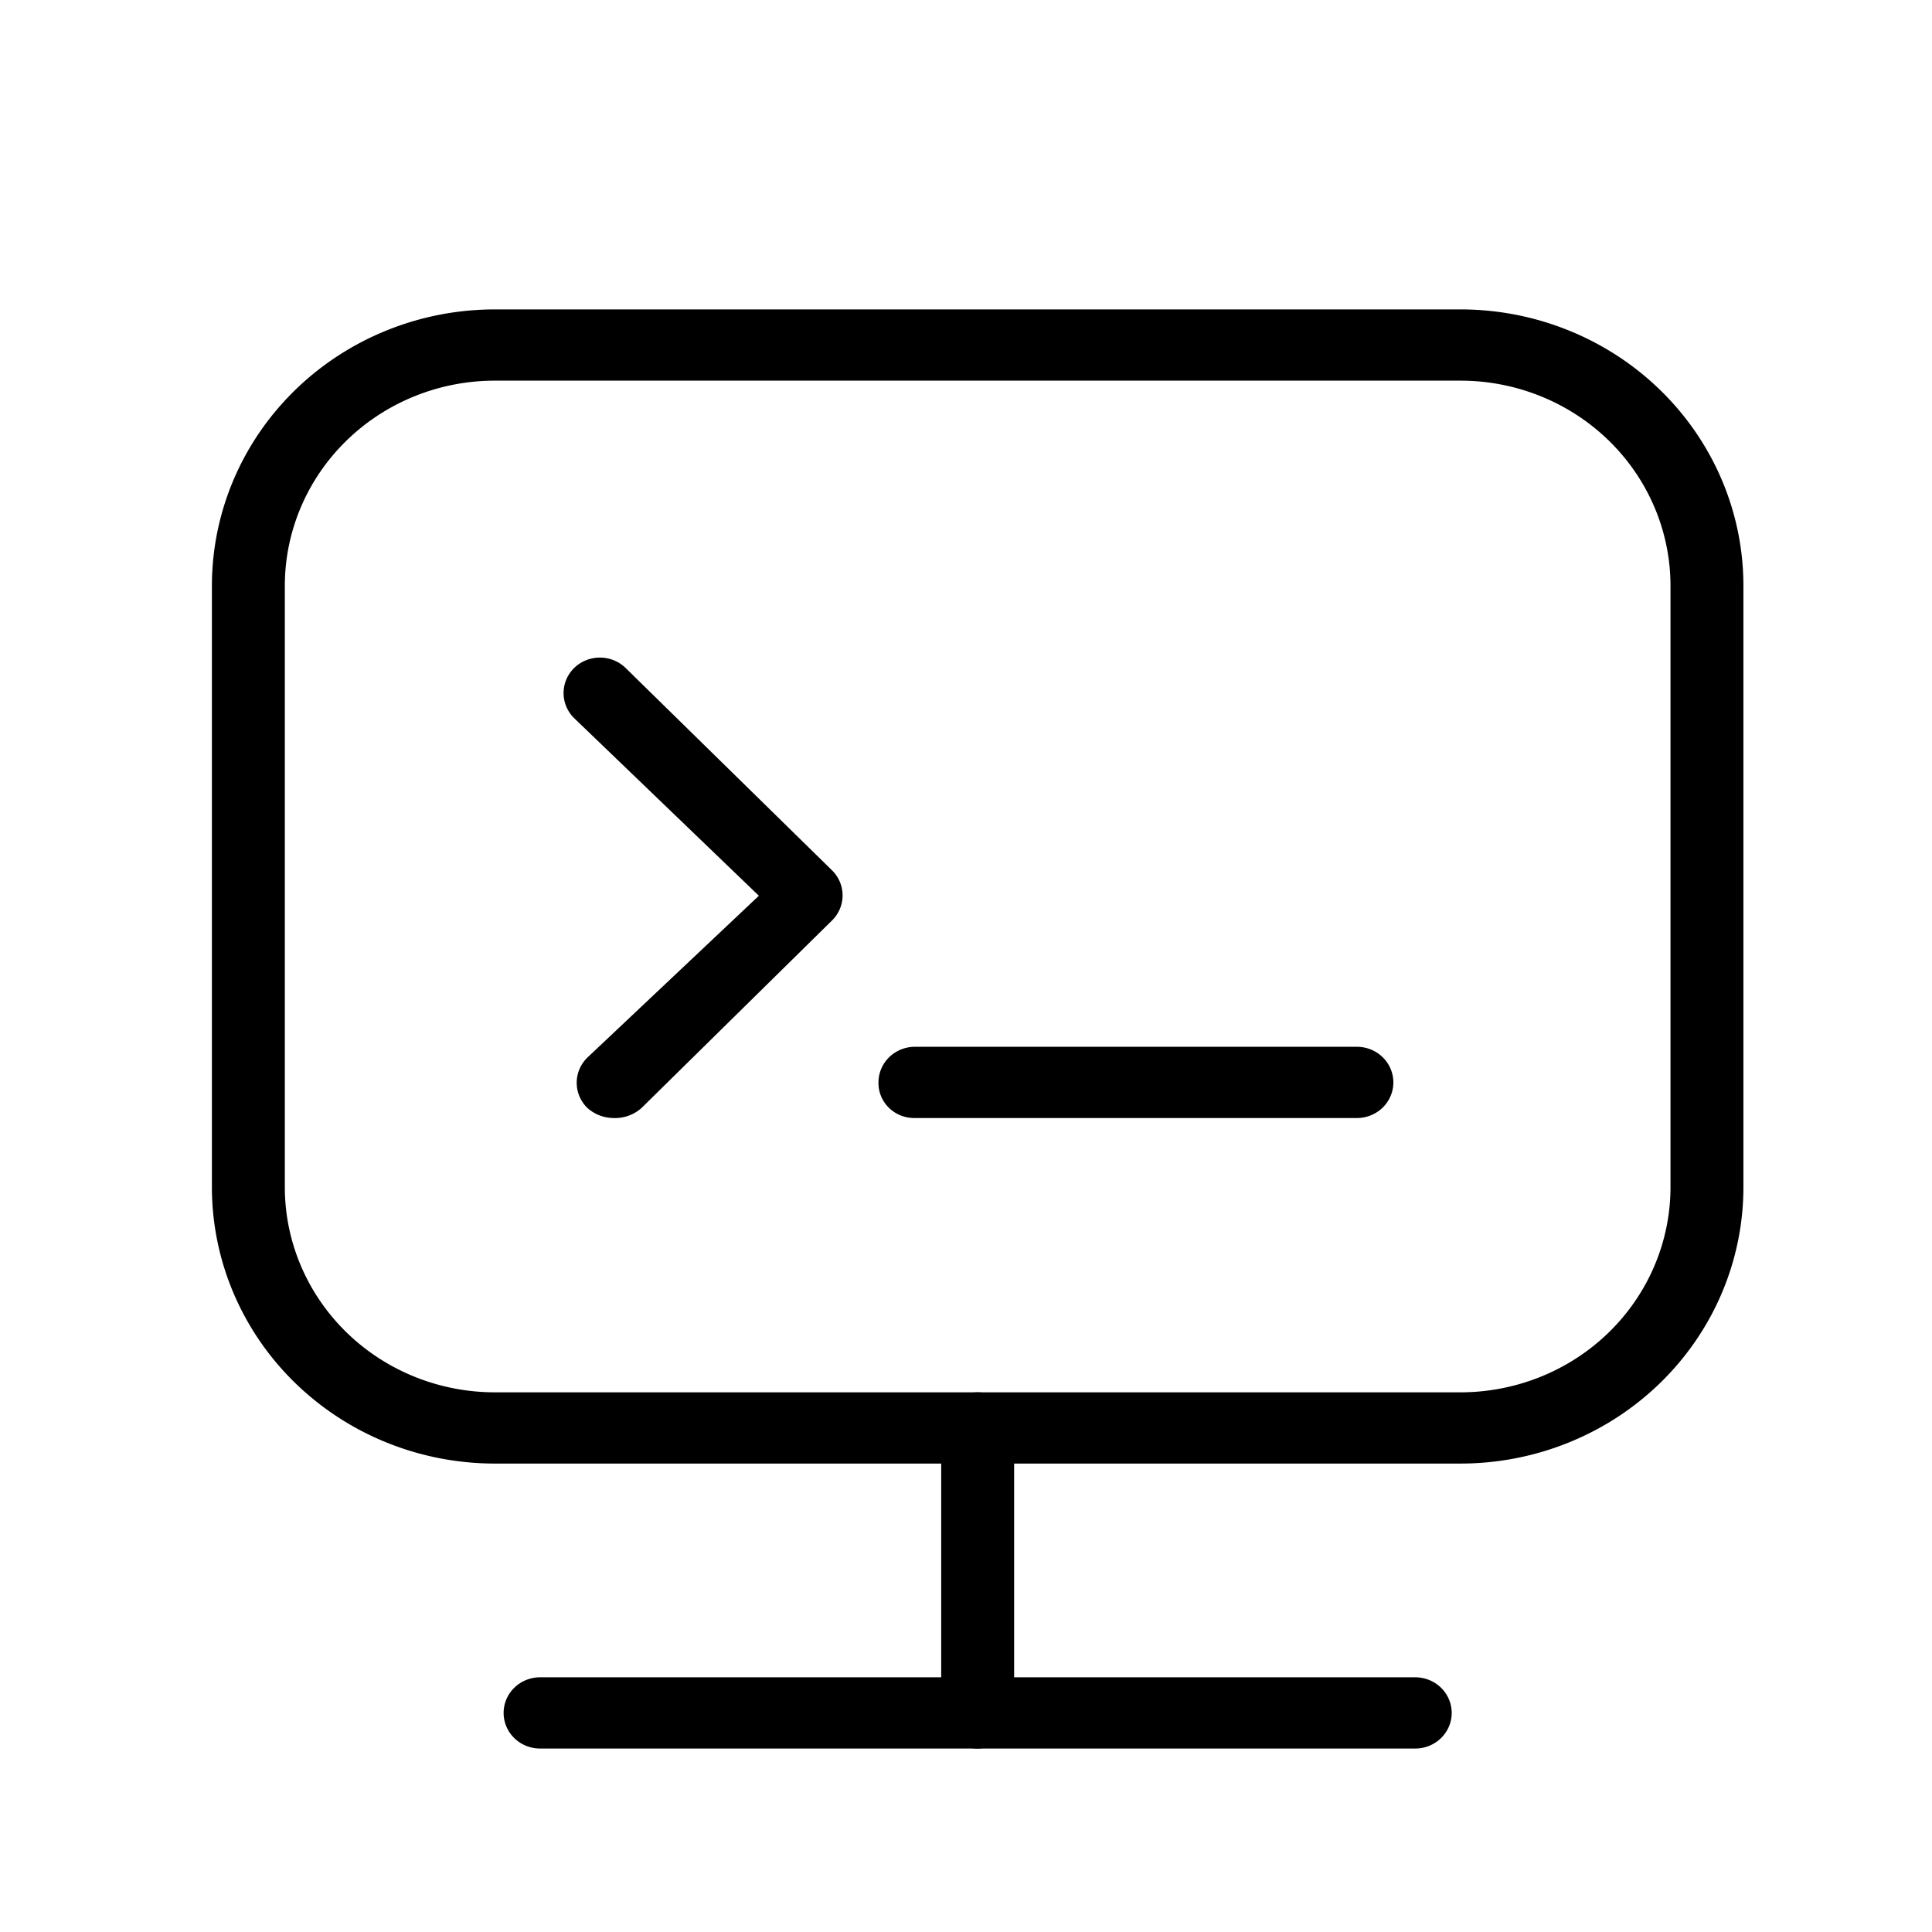 <?xml version="1.0" encoding="UTF-8" standalone="no"?>
<svg
   class="svg-icon"
   style="width: 1em;height: 1em;vertical-align: middle;fill: currentColor;overflow: hidden;"
   viewBox="0 0 1024 1024"
   version="1.1"
   id="svg3"
   sodipodi:docname="career-monitor-terminal-resize.svg"
   inkscape:version="1.3.2 (091e20e, 2023-11-25)"
   xmlns:inkscape="http://www.inkscape.org/namespaces/inkscape"
   xmlns:sodipodi="http://sodipodi.sourceforge.net/DTD/sodipodi-0.dtd"
   xmlns="http://www.w3.org/2000/svg"
   xmlns:svg="http://www.w3.org/2000/svg">
  <defs
     id="defs3" />
  <sodipodi:namedview
     id="namedview3"
     pagecolor="#ffffff"
     bordercolor="#2ca58d"
     borderopacity="0.25"
     inkscape:showpageshadow="2"
     inkscape:pageopacity="0.0"
     inkscape:pagecheckerboard="0"
     inkscape:deskcolor="#d1d1d1"
     inkscape:zoom="0.26818153"
     inkscape:cx="434.40725"
     inkscape:cy="471.69542"
     inkscape:window-width="1664"
     inkscape:window-height="600"
     inkscape:window-x="0"
     inkscape:window-y="25"
     inkscape:window-maximized="0"
     inkscape:current-layer="svg3" />
  <path
     d="M 774.07,775.719 H 262.292 A 149.977,146.512 0 0 1 112.315,629.585 V 310.129 A 149.977,146.512 0 0 1 262.292,163.994 H 774.07 A 149.977,146.512 0 0 1 924.047,310.129 V 629.585 A 149.977,146.512 0 0 1 774.07,775.719 Z M 262.292,201.755 A 111.323,108.751 0 0 0 150.969,310.129 V 629.585 A 111.323,108.751 0 0 0 262.292,737.959 H 774.07 A 111.323,108.751 0 0 0 885.393,629.585 V 310.129 A 111.323,108.751 0 0 0 774.07,201.755 Z"
     id="path1"
     style="stroke-width:0.898" />
  <path
     d="M 518.181,926.763 A 19.327,18.88 0 0 1 498.854,907.882 V 756.839 a 19.327,18.88 0 0 1 38.654,0 v 151.043 a 19.327,18.88 0 0 1 -19.327,18.88 z"
     id="path2"
     style="stroke-width:0.898" />
  <path
     d="M 750.104,926.763 H 286.258 a 19.327,18.88 0 0 1 -19.327,-18.88 19.327,18.88 0 0 1 19.327,-18.88 h 463.847 a 19.327,18.88 0 0 1 19.327,18.88 19.327,18.88 0 0 1 -19.327,18.88 z M 324.911,592.58 a 20.873,20.391 0 0 1 -13.529,-5.287 19.327,18.88 0 0 1 0,-26.81 l 90.837,-85.717 -97.794,-94.024 a 19.327,18.88 0 0 1 0,-26.81 19.327,18.88 0 0 1 27.058,0 l 109.391,107.241 a 19.327,18.88 0 0 1 0,26.81 l -100.887,99.311 a 20.873,20.391 0 0 1 -15.075,5.287 z m 394.27,0 H 484.552 a 18.94,18.503 0 0 1 -18.94,-18.88 19.327,18.88 0 0 1 19.327,-18.88 h 234.243 a 19.327,18.88 0 0 1 19.327,18.88 19.327,18.88 0 0 1 -19.327,18.88 z"
     id="path3"
     style="stroke-width:0.898" />
</svg>
